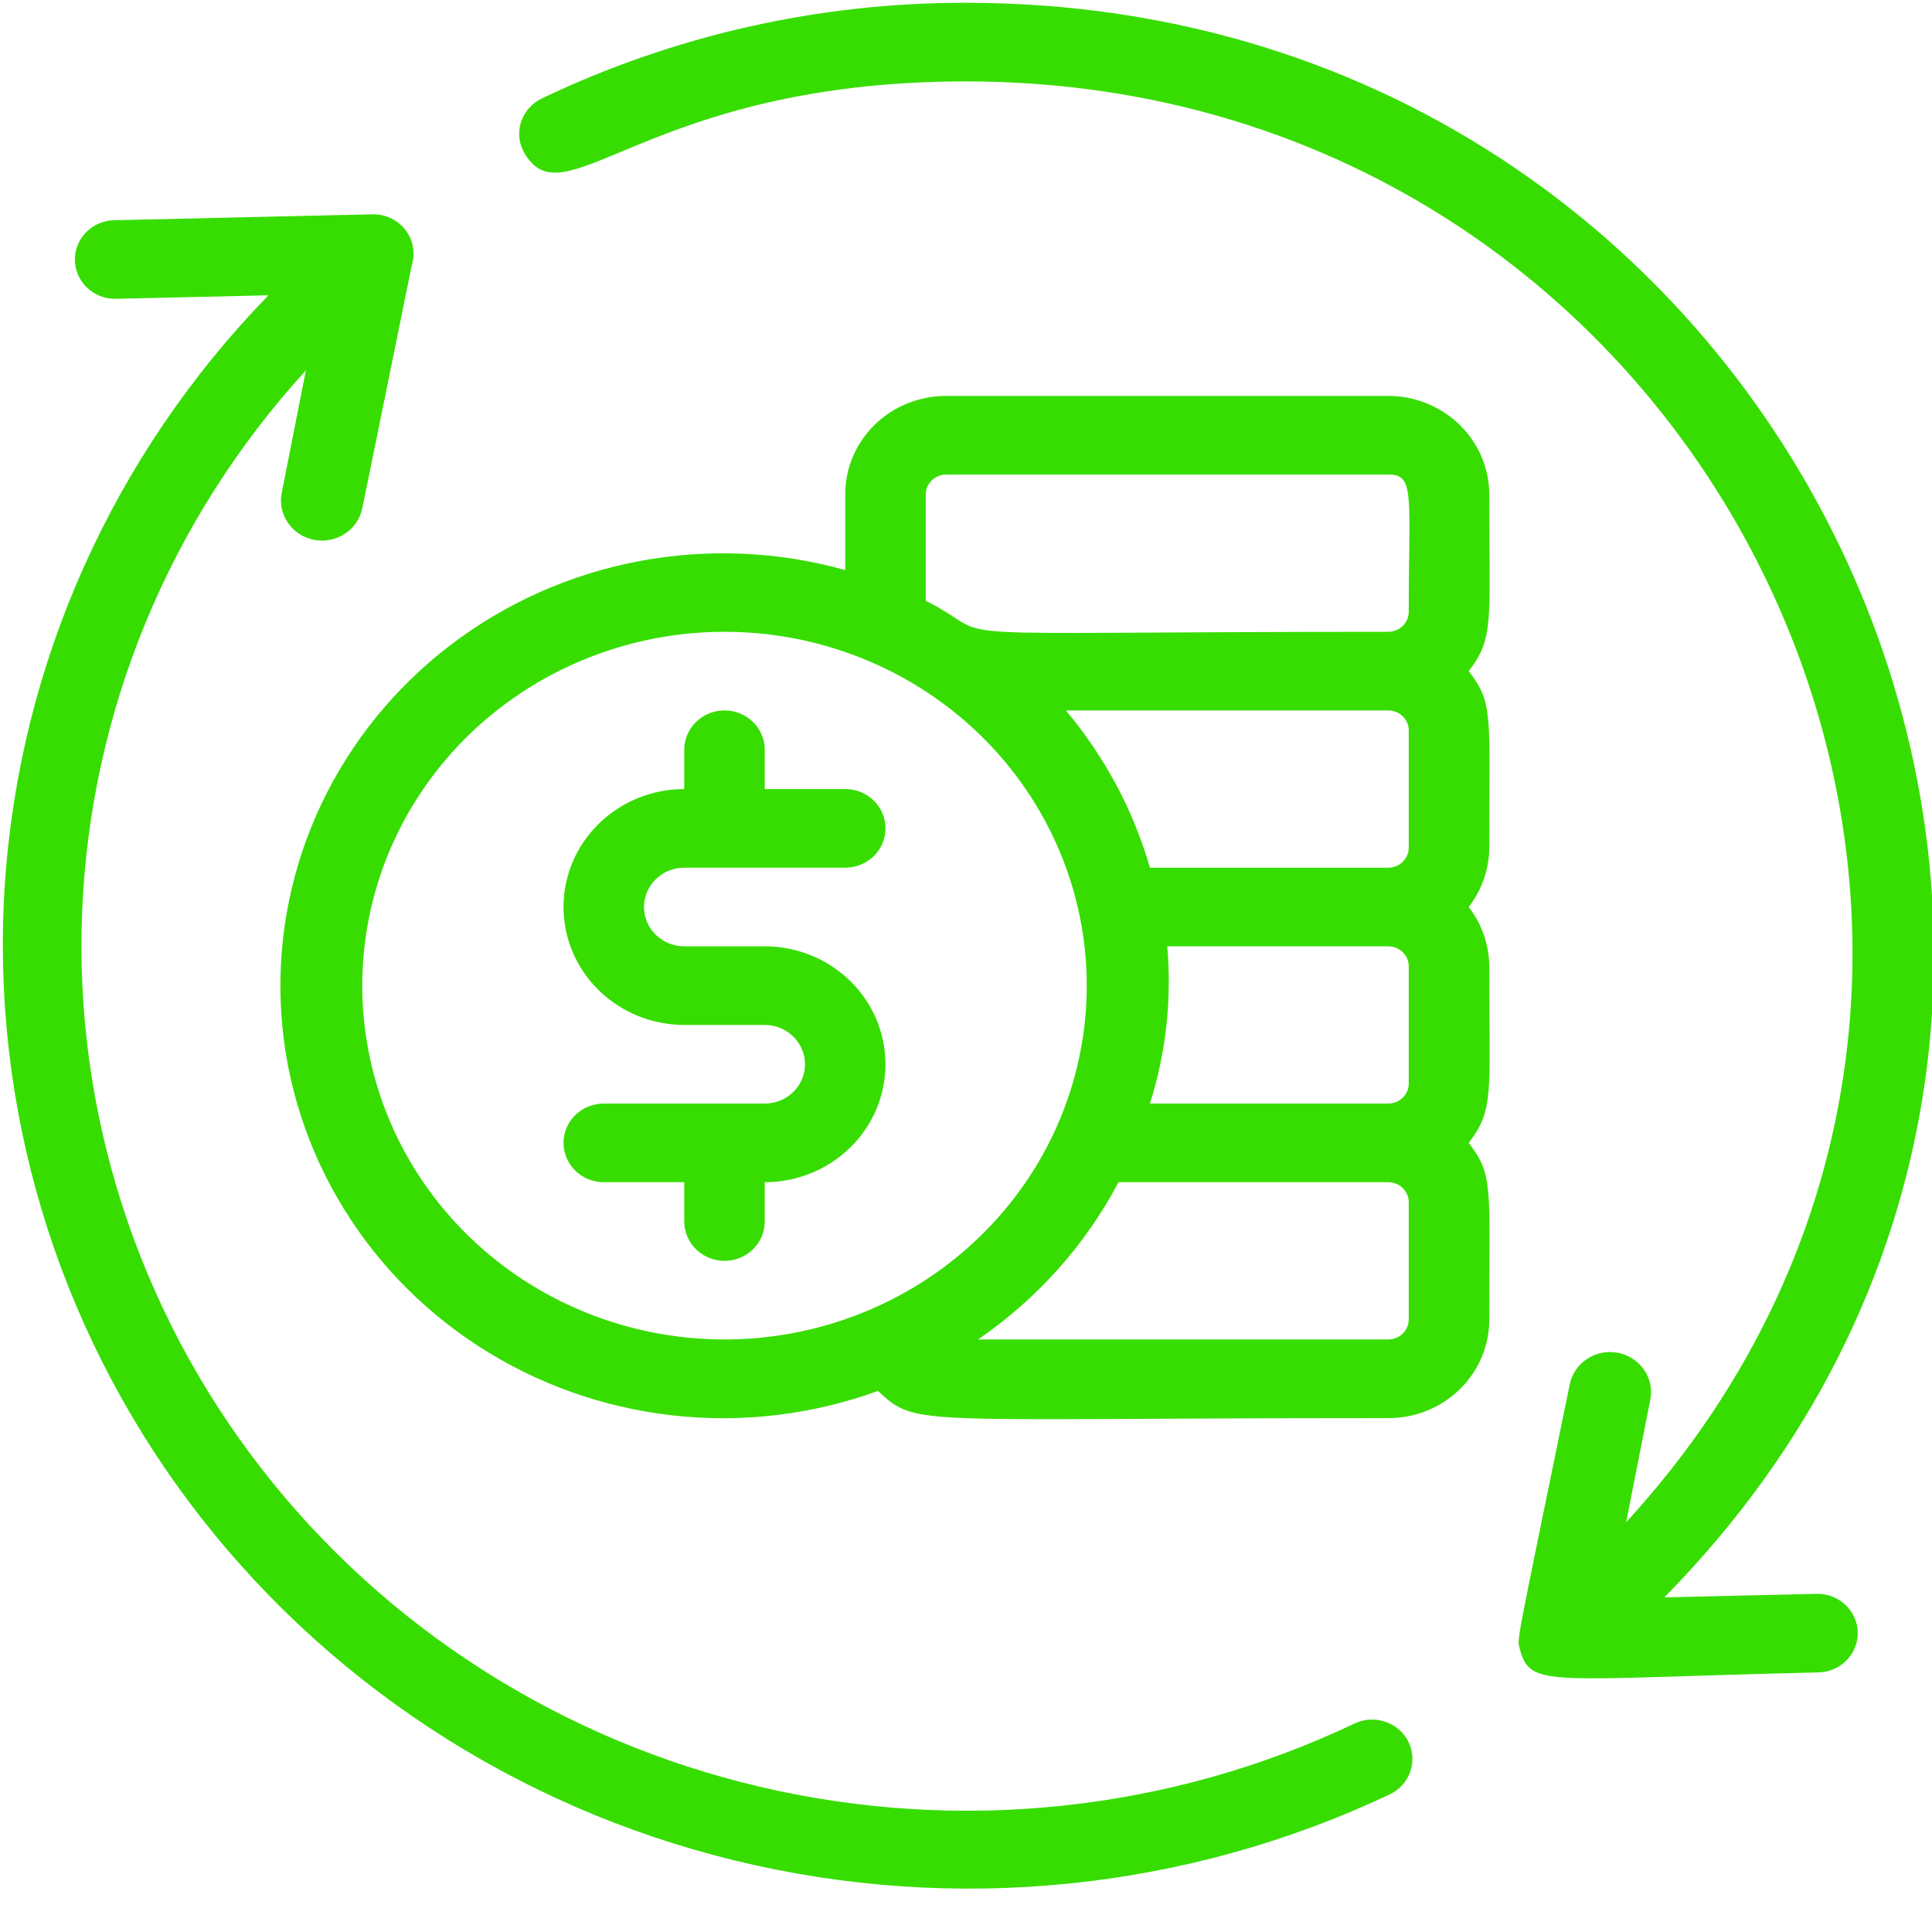 <svg width="43" height="43" viewBox="0 0 43 43" fill="none" xmlns="http://www.w3.org/2000/svg">
<g clip-path="url(#clip0_15_124)">
<path d="M30.145 38.361C26.041 40.312 21.37 40.81 16.932 39.772C12.493 38.734 8.56 36.223 5.806 32.669C3.052 29.114 1.646 24.735 1.829 20.281C2.011 15.826 3.771 11.571 6.808 8.243L6.271 10.965C6.223 11.197 6.272 11.438 6.407 11.634C6.541 11.832 6.75 11.968 6.988 12.015C7.225 12.061 7.472 12.013 7.673 11.882C7.875 11.751 8.015 11.547 8.063 11.315C8.833 7.552 9.2 5.706 9.191 5.793C9.214 5.667 9.207 5.537 9.172 5.413C9.137 5.289 9.075 5.174 8.989 5.076C8.904 4.978 8.797 4.9 8.677 4.847C8.557 4.794 8.427 4.768 8.295 4.77L2.562 4.901C2.325 4.901 2.097 4.993 1.929 5.157C1.761 5.321 1.666 5.544 1.666 5.776C1.666 6.008 1.761 6.23 1.929 6.395C2.097 6.559 2.325 6.651 2.562 6.651L5.975 6.572C2.508 10.137 0.432 14.778 0.108 19.684C-0.215 24.591 1.234 29.454 4.204 33.424C7.174 37.394 11.476 40.221 16.36 41.41C21.245 42.6 26.402 42.079 30.933 39.936C31.147 39.834 31.311 39.653 31.388 39.433C31.465 39.213 31.45 38.972 31.345 38.763C31.241 38.554 31.055 38.395 30.83 38.319C30.605 38.244 30.359 38.259 30.145 38.361Z" fill="#37DD00"/>
<path d="M40.456 35.473L37.043 35.552C50.167 22.226 40.312 0.062 21.5 0.062C18.23 0.056 15.003 0.784 12.067 2.188C11.96 2.238 11.864 2.308 11.785 2.394C11.706 2.48 11.646 2.58 11.606 2.689C11.567 2.798 11.55 2.913 11.557 3.029C11.564 3.144 11.594 3.257 11.646 3.361C12.542 5.032 14.333 1.812 21.5 1.812C38.395 1.812 47.569 21.473 36.192 33.881L36.729 31.16C36.777 30.927 36.728 30.686 36.593 30.49C36.459 30.293 36.25 30.156 36.013 30.11C35.775 30.063 35.528 30.111 35.327 30.242C35.125 30.373 34.985 30.578 34.938 30.809C33.71 36.803 33.764 36.453 33.827 36.707C34.069 37.582 34.427 37.363 40.447 37.223C40.565 37.224 40.681 37.202 40.79 37.158C40.899 37.115 40.998 37.051 41.082 36.97C41.165 36.889 41.232 36.793 41.277 36.687C41.323 36.581 41.347 36.468 41.347 36.353C41.348 36.238 41.325 36.124 41.281 36.017C41.236 35.911 41.171 35.814 41.088 35.733C41.005 35.651 40.907 35.586 40.798 35.542C40.69 35.497 40.574 35.474 40.456 35.473Z" fill="#37DD00"/>
<path d="M15.229 19.312H18.812C19.05 19.312 19.278 19.22 19.446 19.056C19.614 18.892 19.708 18.669 19.708 18.437C19.708 18.205 19.614 17.982 19.446 17.818C19.278 17.654 19.05 17.562 18.812 17.562H17.021V16.687C17.021 16.455 16.927 16.232 16.759 16.068C16.59 15.904 16.363 15.812 16.125 15.812C15.887 15.812 15.66 15.904 15.492 16.068C15.324 16.232 15.229 16.455 15.229 16.687V17.562C14.516 17.562 13.833 17.839 13.329 18.331C12.825 18.823 12.542 19.491 12.542 20.187C12.542 20.883 12.825 21.551 13.329 22.043C13.833 22.535 14.516 22.812 15.229 22.812H17.021C17.258 22.812 17.486 22.904 17.654 23.068C17.822 23.232 17.917 23.455 17.917 23.687C17.917 23.919 17.822 24.142 17.654 24.306C17.486 24.47 17.258 24.562 17.021 24.562H13.438C13.2 24.562 12.972 24.654 12.804 24.818C12.636 24.982 12.542 25.205 12.542 25.437C12.542 25.669 12.636 25.892 12.804 26.056C12.972 26.22 13.2 26.312 13.438 26.312H15.229V27.187C15.229 27.419 15.324 27.642 15.492 27.806C15.66 27.97 15.887 28.062 16.125 28.062C16.363 28.062 16.59 27.97 16.759 27.806C16.927 27.642 17.021 27.419 17.021 27.187V26.312C17.734 26.312 18.417 26.035 18.921 25.543C19.425 25.051 19.708 24.383 19.708 23.687C19.708 22.991 19.425 22.323 18.921 21.831C18.417 21.339 17.734 21.062 17.021 21.062H15.229C14.992 21.062 14.764 20.97 14.596 20.806C14.428 20.642 14.333 20.419 14.333 20.187C14.333 19.955 14.428 19.732 14.596 19.568C14.764 19.404 14.992 19.312 15.229 19.312Z" fill="#37DD00"/>
<path d="M30.906 8.812H21.052C20.458 8.812 19.889 9.043 19.468 9.453C19.049 9.863 18.812 10.419 18.812 10.999V12.688C17.314 12.268 15.736 12.202 14.206 12.493C12.677 12.785 11.24 13.427 10.014 14.366C8.787 15.306 7.807 16.516 7.152 17.897C6.497 19.279 6.188 20.792 6.248 22.313C6.308 23.834 6.737 25.32 7.5 26.647C8.262 27.975 9.335 29.107 10.633 29.951C11.93 30.795 13.413 31.326 14.961 31.501C16.509 31.676 18.078 31.49 19.538 30.958C20.434 31.772 20.201 31.562 30.906 31.562C31.5 31.562 32.07 31.332 32.49 30.921C32.91 30.511 33.146 29.955 33.146 29.375C33.146 26.408 33.244 26.154 32.689 25.437C33.262 24.693 33.146 24.334 33.146 21.5C33.141 21.026 32.981 20.566 32.689 20.187C32.981 19.809 33.141 19.349 33.146 18.875C33.146 15.908 33.244 15.655 32.689 14.937C33.262 14.193 33.146 13.835 33.146 10.999C33.144 10.42 32.907 9.865 32.487 9.455C32.068 9.046 31.5 8.814 30.906 8.812ZM20.604 10.999C20.607 10.884 20.654 10.774 20.738 10.693C20.821 10.611 20.934 10.564 21.052 10.562H30.906C31.497 10.562 31.354 11.026 31.354 13.624C31.352 13.74 31.304 13.85 31.22 13.931C31.137 14.013 31.024 14.06 30.906 14.062C19.914 14.062 22.432 14.29 20.604 13.371V10.999ZM31.354 16.25V18.875C31.352 18.99 31.304 19.1 31.22 19.181C31.137 19.263 31.024 19.31 30.906 19.312H25.594C25.224 18.032 24.587 16.84 23.722 15.812H30.888C30.948 15.811 31.008 15.821 31.064 15.843C31.12 15.864 31.171 15.896 31.214 15.937C31.257 15.977 31.292 16.026 31.316 16.079C31.34 16.133 31.353 16.191 31.354 16.25ZM31.354 21.5V24.125C31.352 24.24 31.304 24.35 31.22 24.431C31.137 24.513 31.024 24.56 30.906 24.562H25.594C25.952 23.431 26.083 22.242 25.979 21.062H30.906C31.024 21.064 31.137 21.111 31.22 21.193C31.304 21.274 31.352 21.384 31.354 21.5ZM8.063 21.937C8.063 20.38 8.535 18.857 9.421 17.562C10.307 16.267 11.566 15.258 13.04 14.662C14.513 14.066 16.134 13.909 17.698 14.213C19.262 14.517 20.698 15.267 21.826 16.369C22.954 17.47 23.721 18.873 24.033 20.401C24.344 21.928 24.184 23.512 23.574 24.951C22.964 26.39 21.93 27.619 20.604 28.485C19.278 29.35 17.72 29.812 16.125 29.812C13.987 29.812 11.936 28.982 10.424 27.506C8.912 26.029 8.063 24.026 8.063 21.937ZM31.354 29.375C31.352 29.49 31.304 29.6 31.22 29.681C31.137 29.763 31.024 29.81 30.906 29.812H21.769C23.085 28.909 24.158 27.708 24.895 26.312H30.906C31.024 26.314 31.137 26.361 31.22 26.443C31.304 26.524 31.352 26.634 31.354 26.75V29.375Z" fill="#37DD00"/>
</g>
<defs>
<clipPath id="clip0_15_124">
<rect width="43" height="42" fill="white" transform="translate(0 0.062)"/>
</clipPath>
</defs>
</svg>
